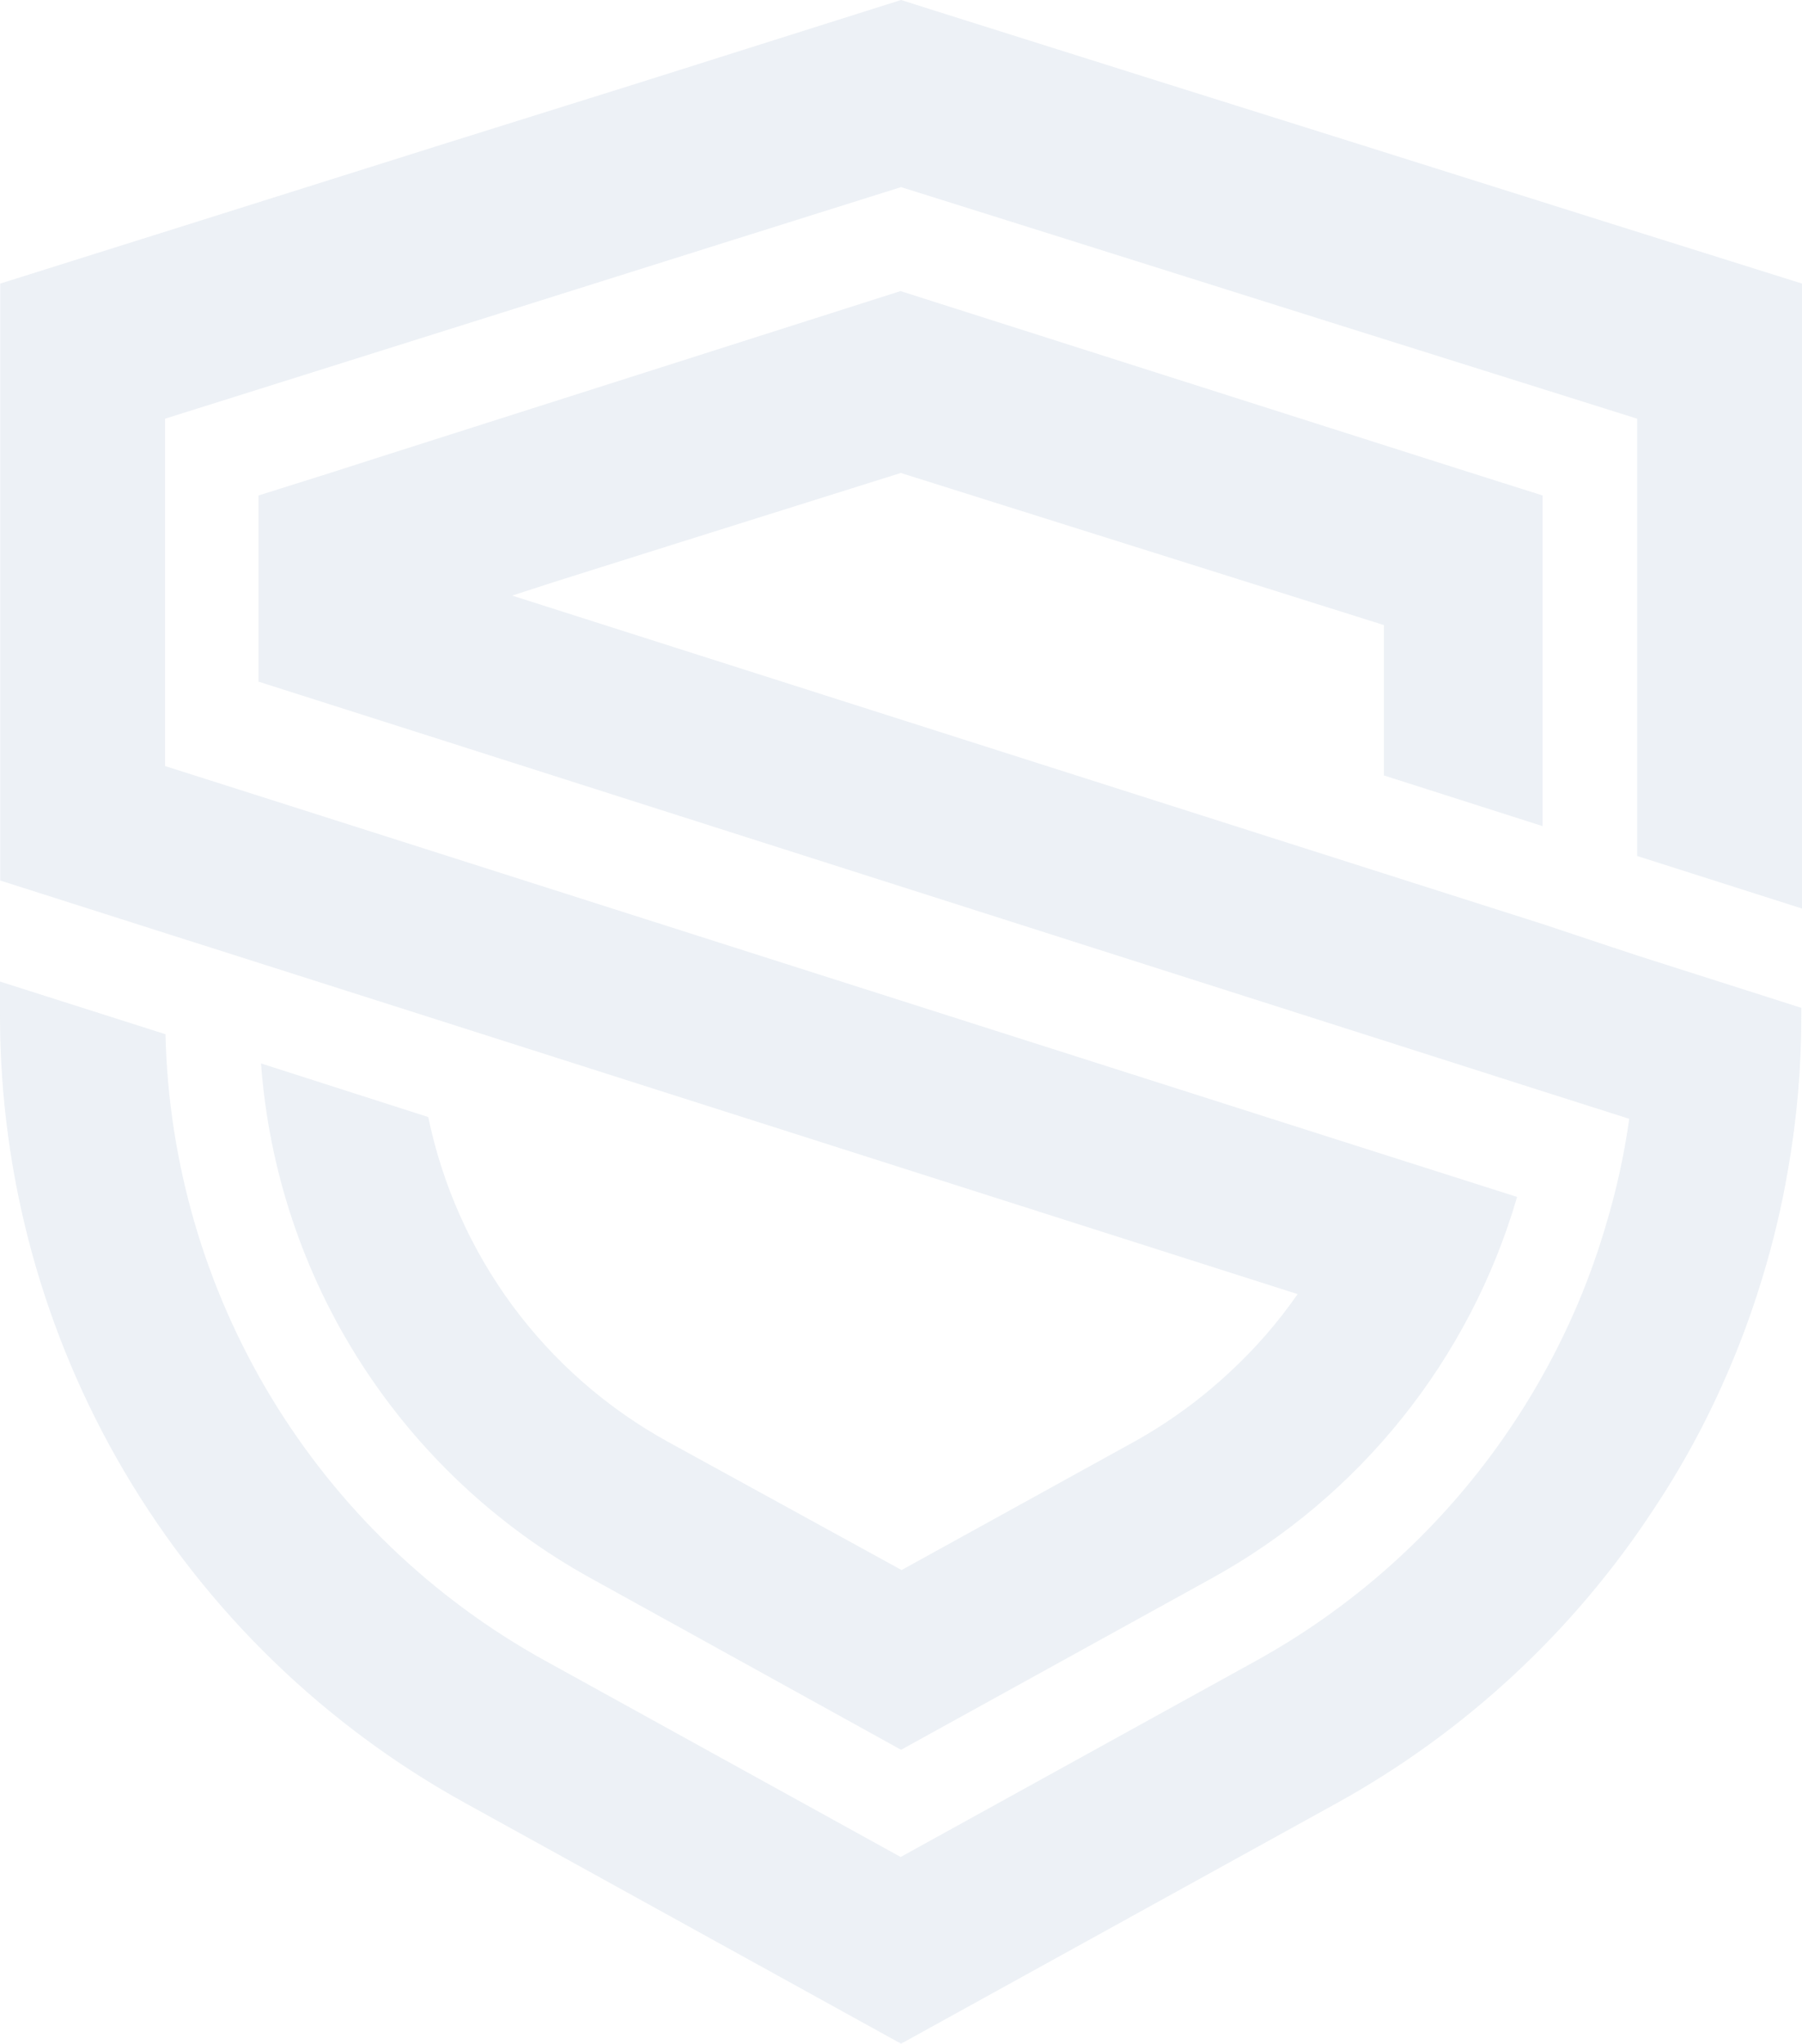 <svg opacity="0.2" width="538" height="610" viewBox="0 0 538 610" fill="none" xmlns="http://www.w3.org/2000/svg">
<path d="M460.708 275.858L413.347 260.777L152.902 177.772L165.243 173.771L199.141 163.091L268.94 141.169L413.187 186.572V231.455L460.548 246.576V147.89L438.79 141.009L346.953 111.767L268.86 86.886L190.766 111.767L114.155 136.169L98.929 141.049L80.377 146.89L77.172 147.89V203.453L124.533 218.534L413.026 310.54L459.265 325.301L486.432 333.942C484.903 344.773 482.546 355.472 479.38 365.944C474.867 381.246 468.672 396.004 460.908 409.947C456.123 418.56 450.769 426.845 444.881 434.748C426.221 459.783 402.425 480.553 375.082 495.672L268.9 554.276L162.718 495.672C129.111 477.111 100.964 450.081 81.082 417.275C61.2 384.469 50.278 347.033 49.405 308.7L0 292.979V303.22C0.025 351.233 12.939 398.362 37.399 439.701C61.858 481.041 96.97 515.08 139.078 538.275L269.02 609.999L398.962 538.275C437.31 517.11 469.885 486.895 493.845 450.269C499.236 442.156 504.159 433.742 508.59 425.068C515.776 410.952 521.689 396.227 526.26 381.065C529.435 370.645 531.951 360.037 533.793 349.303C536.461 334.127 537.801 318.748 537.8 303.34V300.82L488.596 285.138L460.708 275.858Z" fill="#A3B8D0"/>
<path d="M484.749 67.924L406.134 43.163L347.554 24.762L279.237 3.24L269.02 0L258.762 3.24L190.646 24.762L131.865 43.163L53.251 67.924L0.08 84.645V262.817L49.284 278.498L77.332 287.418L124.693 302.499L387.422 386.265C381.49 394.801 374.637 402.662 366.987 409.706C358.489 417.613 349.072 424.476 338.939 430.148L269.18 468.63L199.261 430.268C181.071 420.216 165.274 406.357 152.95 389.641C140.626 372.925 132.066 353.748 127.858 333.421L77.933 317.42C80.256 349.198 90.482 379.896 107.687 406.732C124.891 433.569 148.53 455.696 176.462 471.11L269.02 522.274L361.658 471.15C405.981 446.743 438.804 405.789 452.934 357.263L407.937 342.942L124.693 252.656L77.332 237.575L49.284 228.655V124.968L64.31 120.248L141.362 96.006L220.016 71.245L269.02 55.844L318.024 71.245L396.638 96.006L488.796 124.968V255.496L538 271.177V84.645L484.749 67.924Z" fill="#A3B8D0"/>
</svg>
